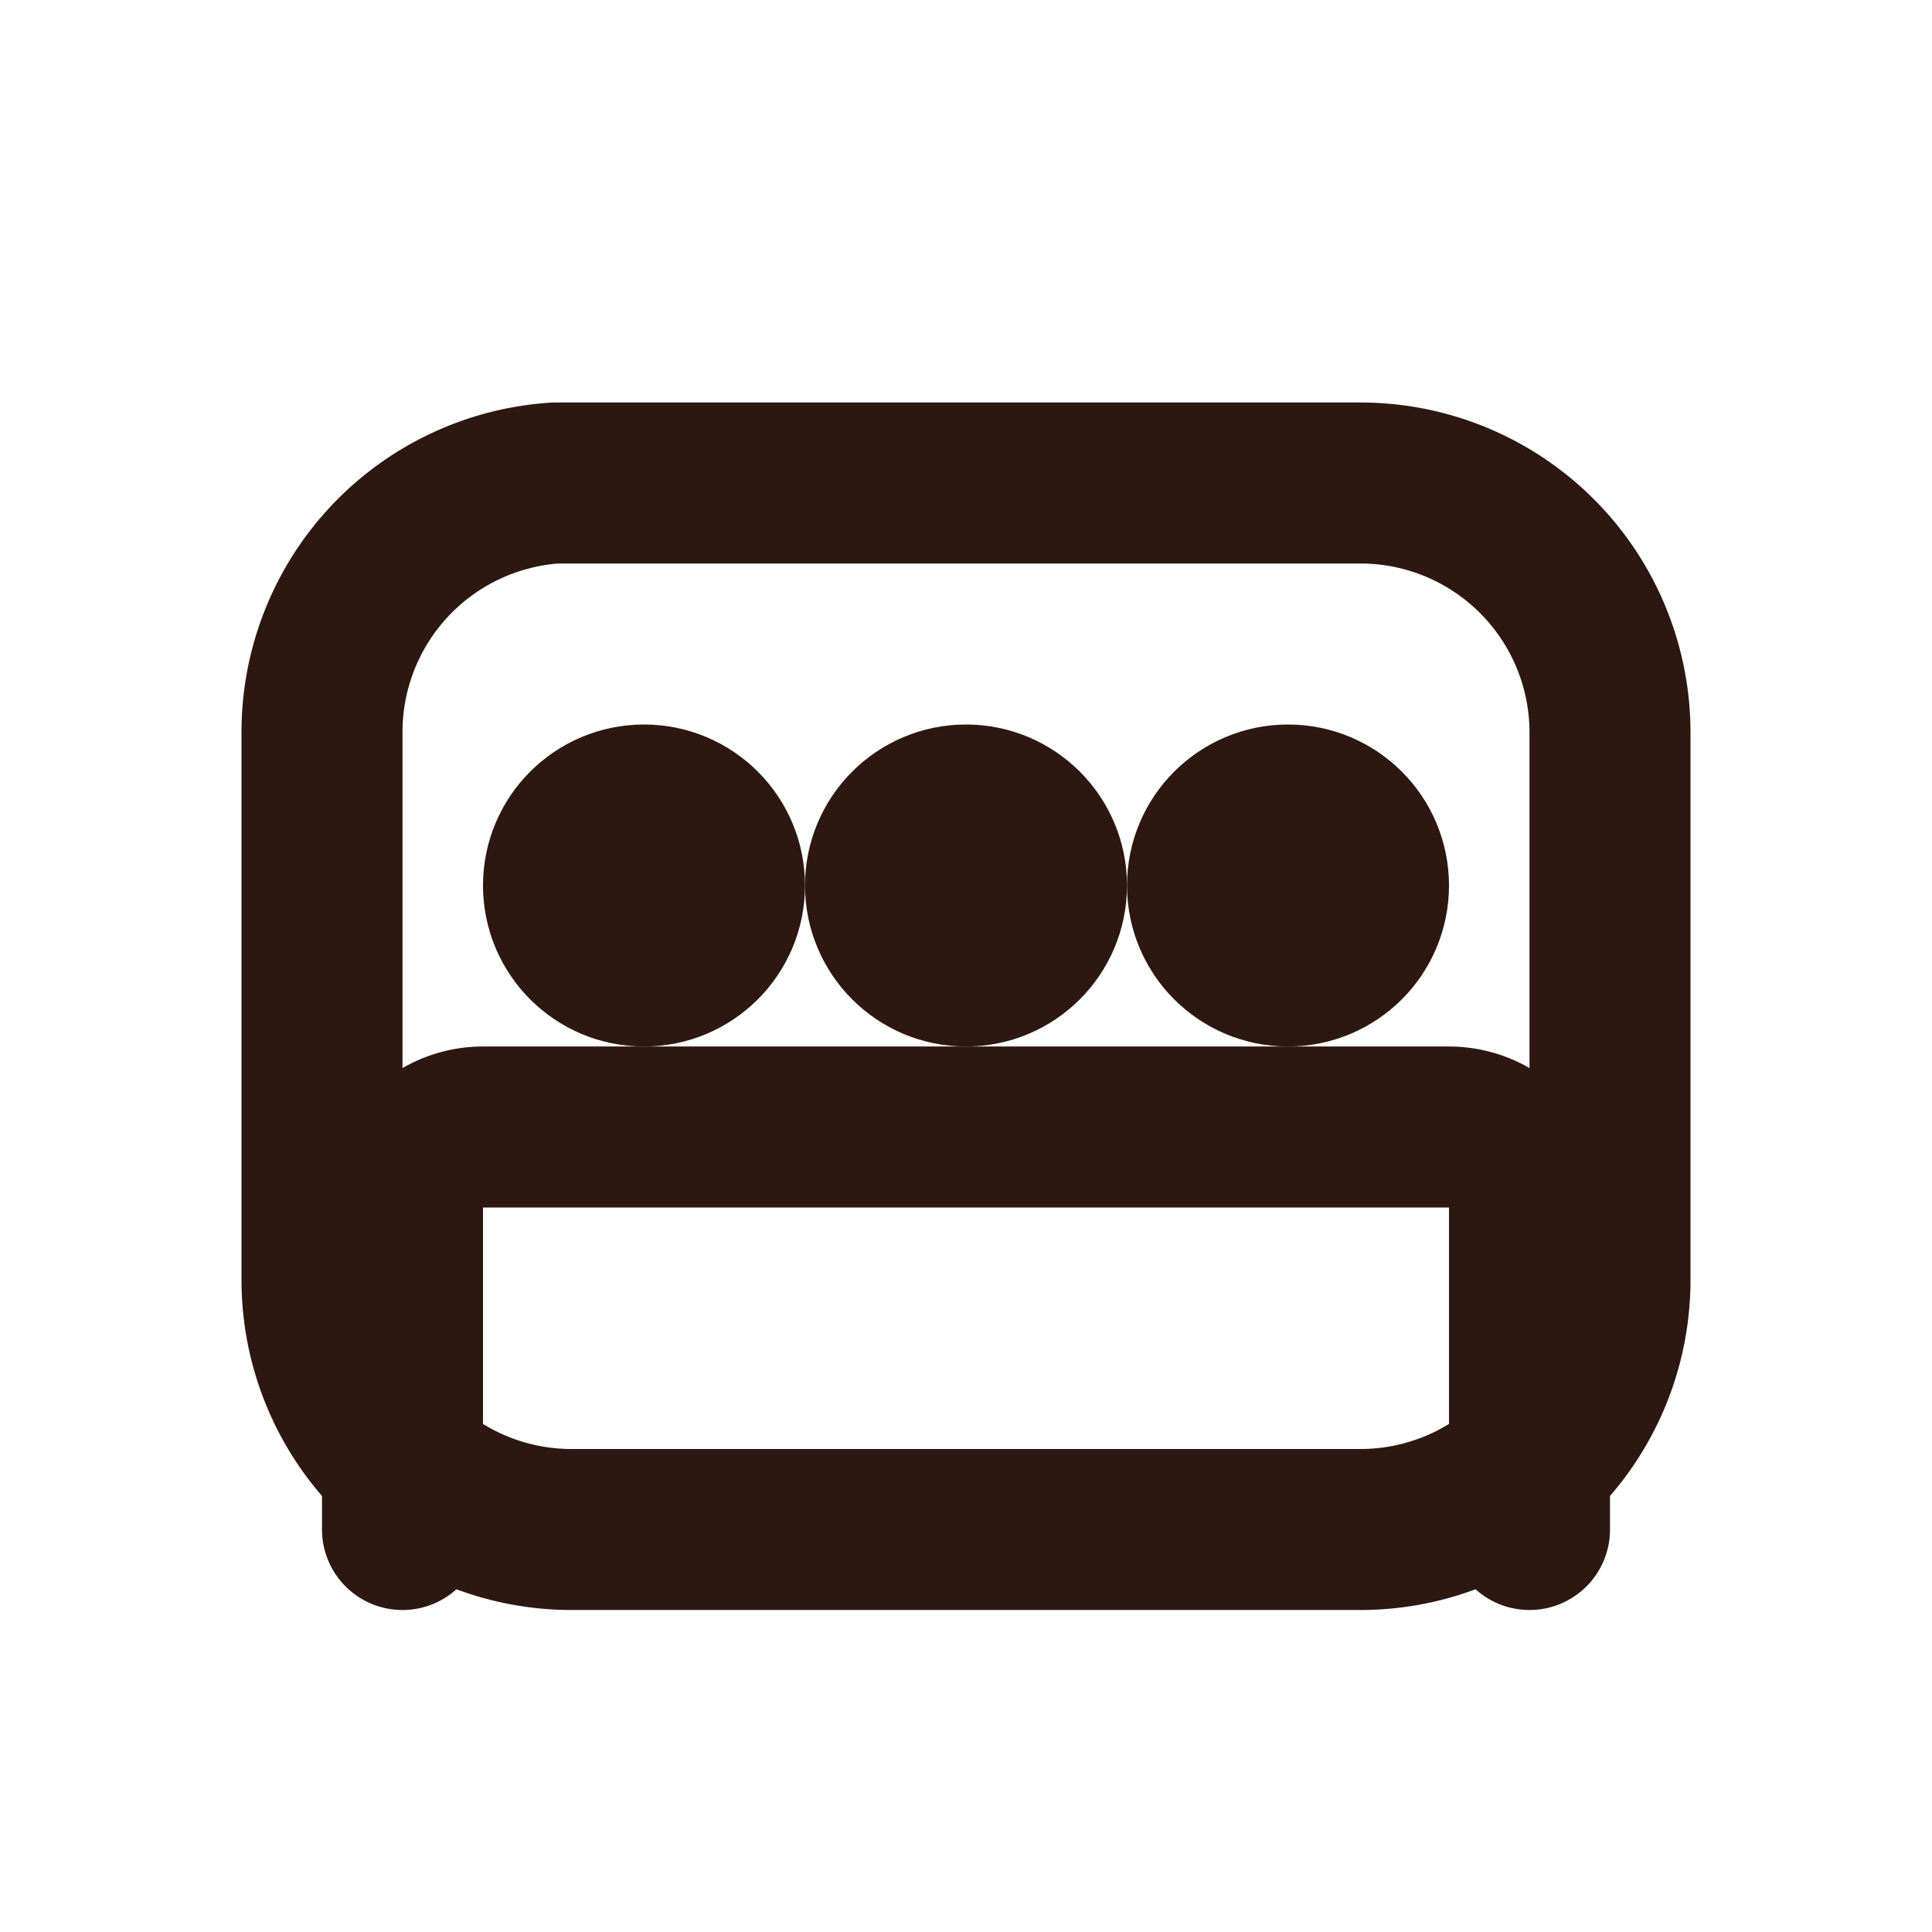 <?xml version="1.0" encoding="utf-8"?>
<svg xmlns="http://www.w3.org/2000/svg" viewBox="0 0 24 24" fill="none" stroke="#2C1810" stroke-width="2" stroke-linecap="round" stroke-linejoin="round">
  <path d="M20 13.6v-4.5A3.1 3.1 0 0 0 16.9 6h-10A3.1 3.1 0 0 0 4 9.1v6.8A3.1 3.1 0 0 0 7.1 19h9.8a3.1 3.1 0 0 0 3.1-3.1v-2.3"/>
  <circle cx="8" cy="11" r="1"/>
  <circle cx="12" cy="11" r="1"/>
  <circle cx="16" cy="11" r="1"/>
  <path d="M5 19v-4a1 1 0 0 1 1-1h12a1 1 0 0 1 1 1v4"/>
</svg>